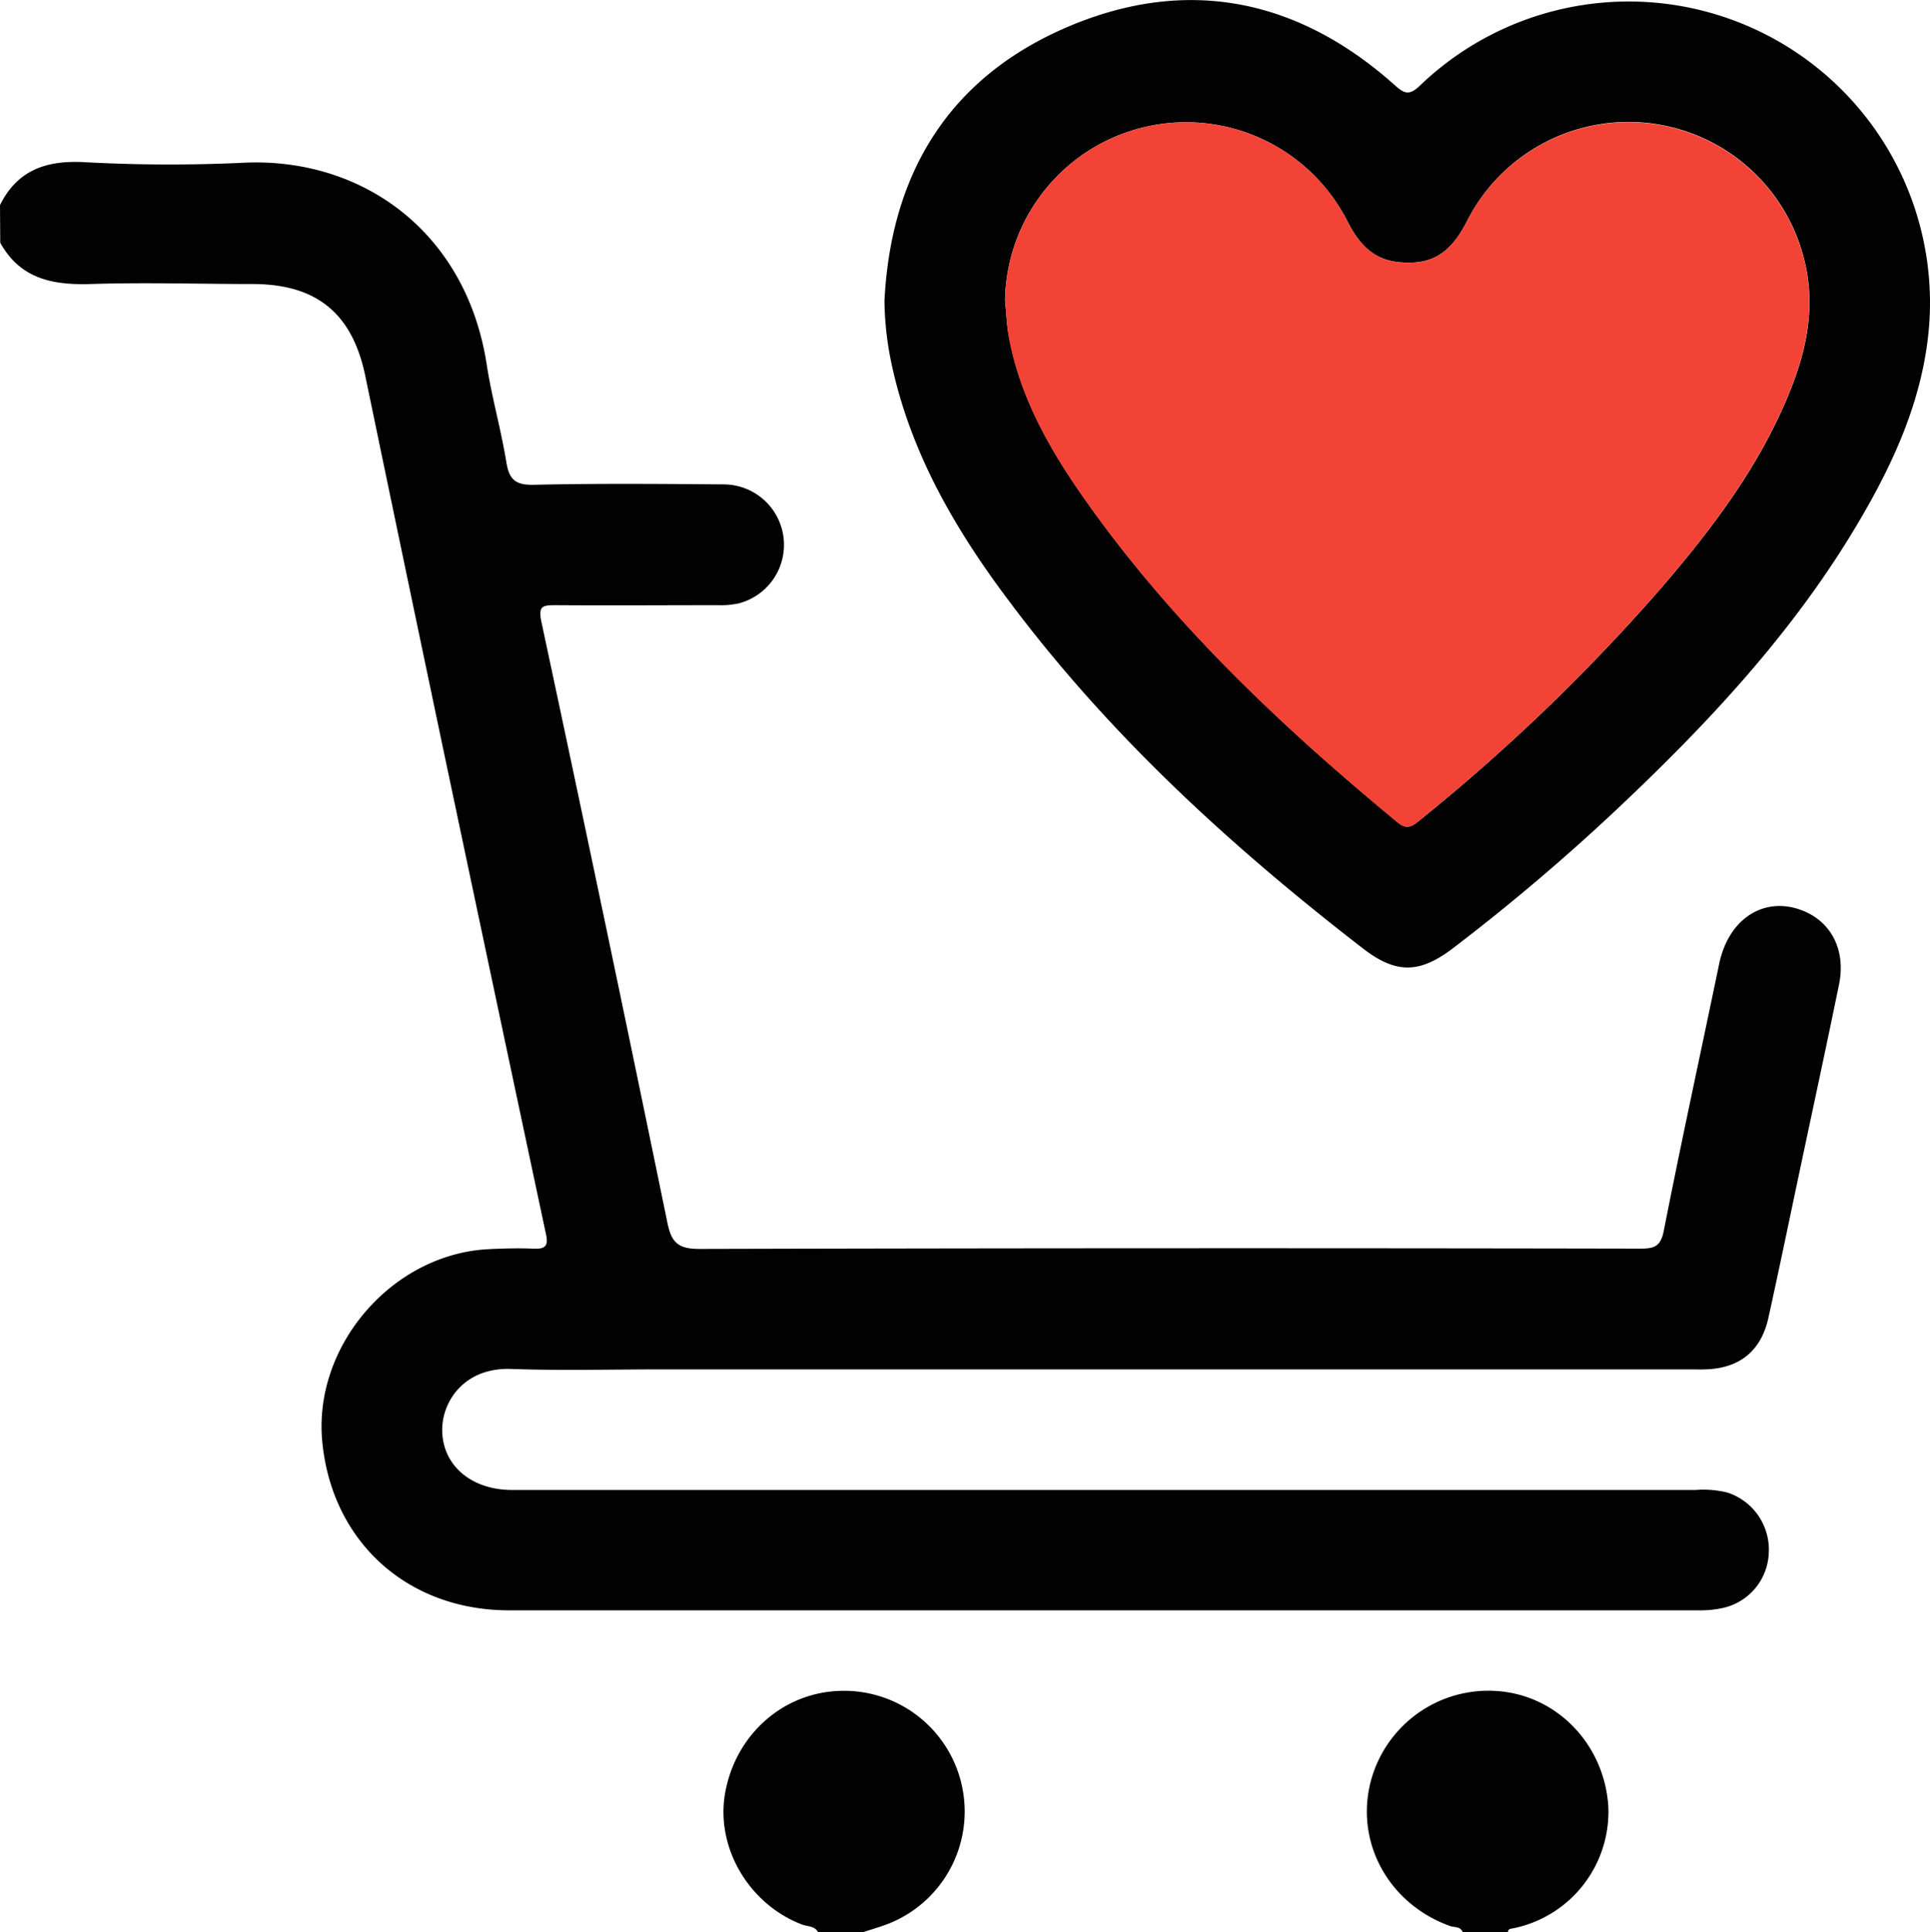 <svg xmlns="http://www.w3.org/2000/svg" viewBox="0 0 383.07 383.4"><defs><style>.cls-1{fill:#020202;}.cls-2{fill:#f24336;}</style></defs><g id="Layer_2" data-name="Layer 2"><g id="Layer_1-2" data-name="Layer 1"><path class="cls-1" d="M0,40.7c3.43-6.92,9.11-8.89,16.56-8.53A313.42,313.42,0,0,0,48,32.31c23.54-1.27,44.49,13.44,48.6,40,1,6.51,2.84,12.89,3.9,19.39.56,3.45,1.79,4.58,5.44,4.5,12.59-.29,25.19-.18,37.78-.08a12,12,0,0,1,2.88,23.62,16.8,16.8,0,0,1-4.08.35c-10.72,0-21.44.08-32.17,0-2.62,0-3.58.07-2.88,3.35q12.74,59.55,25,119.19c.81,4,2.2,5.21,6.39,5.2q93.33-.24,186.67-.06c2.72,0,4.07-.33,4.7-3.53,3.48-17.7,7.33-35.32,11-53,1.88-9,9-13.52,16.55-10.55,5.75,2.26,8.62,7.92,7.23,14.7-2.5,12.19-5.13,24.36-7.71,36.53-2.09,9.86-4.13,19.73-6.3,29.57-1.45,6.57-5.68,10-12.39,10.24-1.12.05-2.25,0-3.37,0H131.75c-10.1,0-20.21.27-30.29-.08-9.34-.33-13.69,6.46-13.69,12.07,0,7,5.71,11.94,13.87,11.94H336.57a19.66,19.66,0,0,1,6.3.52,11.91,11.91,0,0,1,8.2,12,11.63,11.63,0,0,1-9.11,10.9,20.67,20.67,0,0,1-4.44.47q-118.21,0-236.43,0c-20.29,0-35.24-13.67-37.13-33.52-1.8-19,13.9-37.19,33-38.15,3-.15,6-.23,9-.1,2.13.08,2.92-.44,2.44-2.72Q98.17,197,88,148.78q-7.78-37-15.46-74C70,62.3,63,56.4,50.21,56.36c-10.72,0-21.45-.34-32.16,0-7.57.24-14-1-18-8.19Z"/><path class="cls-1" d="M162.37,383.4c-.7-1.26-2.11-1.1-3.2-1.51-10.46-4-17.08-15.15-15.28-25.89,2-11.76,11.58-20.27,23.15-20.48a23.95,23.95,0,0,1,9.68,46.06c-1.74.71-3.58,1.22-5.37,1.82Z"/><path class="cls-1" d="M290.32,383.4c-.46-1.18-1.69-.91-2.54-1.22-11.68-4.21-18.4-15.69-16-27.46a24.14,24.14,0,0,1,25.35-19.16c11.87.82,21.27,10.53,22.09,22.83a23.6,23.6,0,0,1-18.91,24.26c-.5.09-1,.11-1,.75Z"/><path class="cls-1" d="M175.55,59.71C176.82,34.34,188.41,15.33,212,5.3s45.58-5.57,64.77,11.54c2,1.81,2.95,2.18,5.13.08A59.8,59.8,0,0,1,383,63c-.79,15-6.84,28.41-14.42,41.14-12.8,21.53-29.74,39.59-47.85,56.63a415.17,415.17,0,0,1-32.22,27.3c-6.77,5.19-11.45,5.25-18.17,0-26.13-20.21-50.36-42.38-70.21-69C189.56,105,180.79,89.91,177,72.4A63.08,63.08,0,0,1,175.55,59.71Zm23.93-.12c.24,2.35.32,4.73.74,7,2.22,12.17,8.19,22.65,15.18,32.57,17.3,24.56,38.95,44.94,62,64,1.88,1.55,2.9.81,4.39-.4A378.51,378.51,0,0,0,329.44,117c10.36-12,19.92-24.61,25.89-39.5,3.4-8.47,5.09-17.17,2.7-26.28a35.93,35.93,0,0,0-66.88-7.29c-3.31,6.49-7.1,8.74-13.6,8.08-5.19-.53-7.95-3.83-10.18-8.23a35.93,35.93,0,0,0-67.89,15.8Z"/><path class="cls-2" d="M199.48,59.59a35.93,35.93,0,0,1,67.89-15.8c2.23,4.4,5,7.7,10.18,8.23,6.5.66,10.29-1.59,13.6-8.08A35.93,35.93,0,0,1,358,51.23c2.39,9.11.7,17.81-2.7,26.28-6,14.89-15.53,27.5-25.89,39.5a378.51,378.51,0,0,1-47.67,45.78c-1.49,1.21-2.51,2-4.39.4-23-19-44.68-39.42-62-64-7-9.92-13-20.4-15.18-32.57C199.8,64.32,199.72,61.94,199.48,59.59Z"/></g></g></svg>